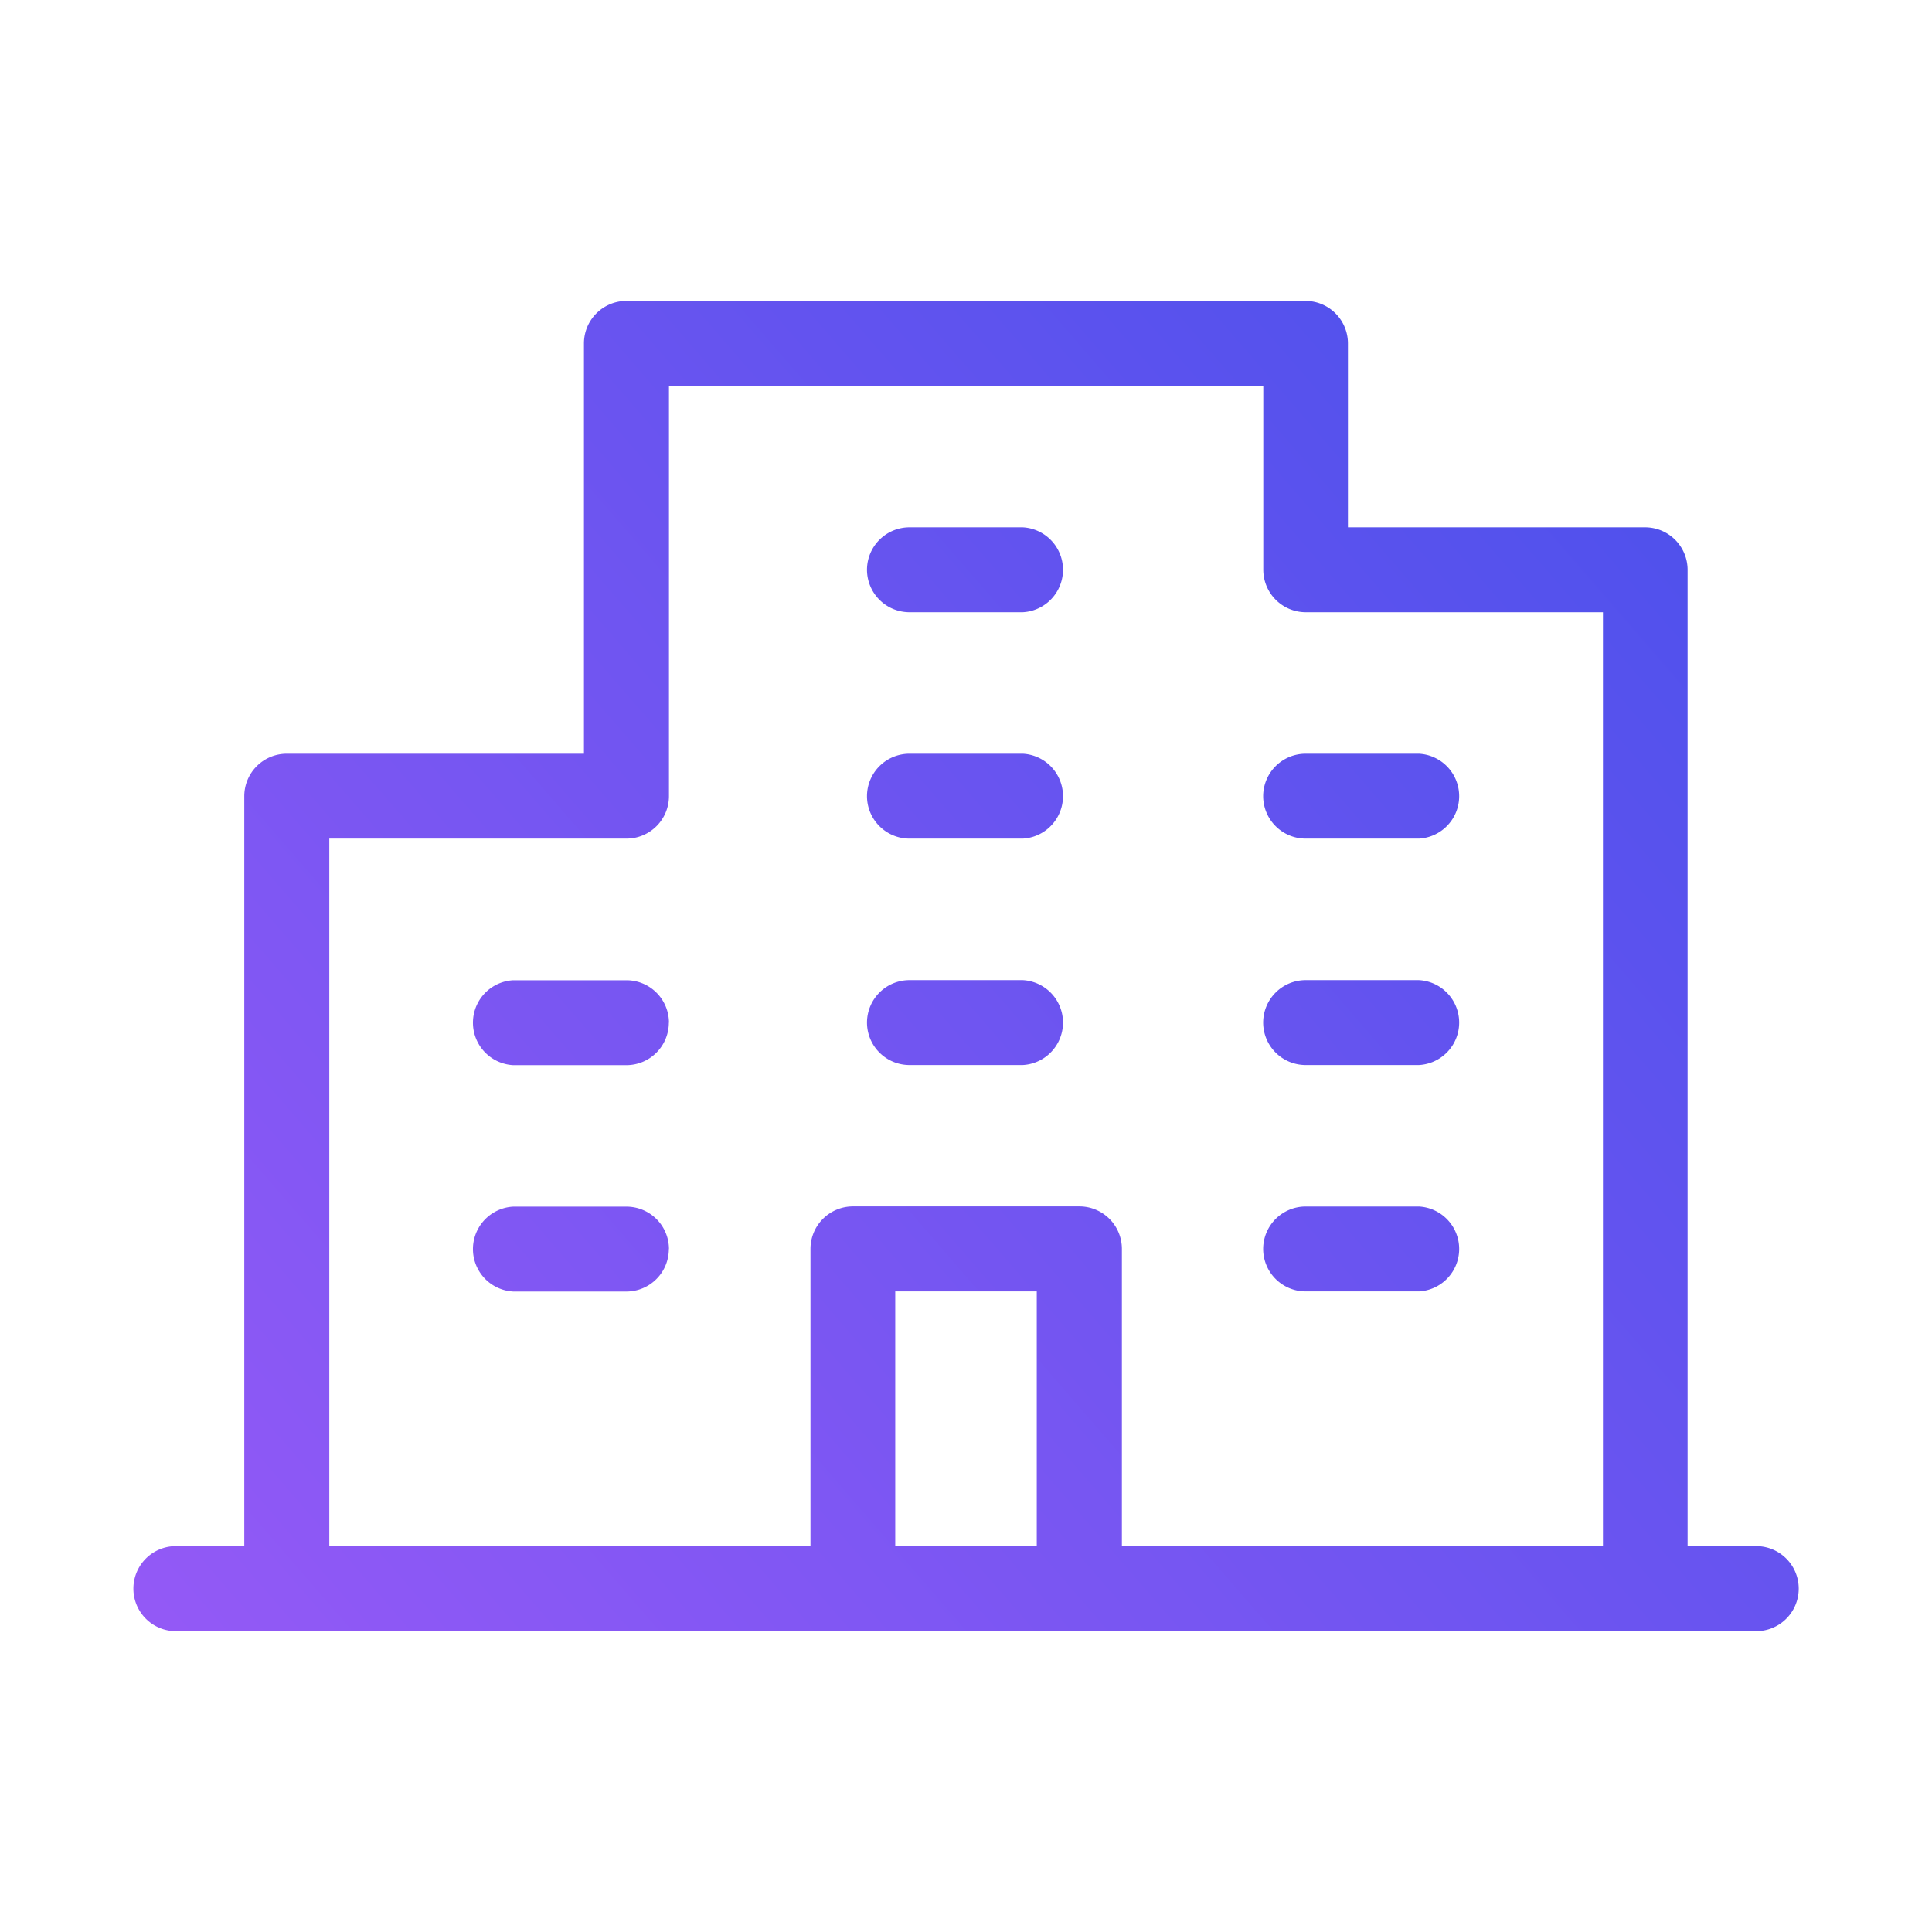 <svg xmlns="http://www.w3.org/2000/svg" viewBox="-0.5 -0.5 16 16" fill="url(#gradientHover)"
    id="Building-Apartment-Light--Streamline-Phosphor" height="16" width="16">
    <desc>Building Apartment Light Streamline Icon: https://streamlinehq.com</desc>
    <path
        d="M14.062 12.305h-0.586V4.219a0.352 0.352 0 0 0 -0.352 -0.352h-2.461V2.344a0.352 0.352 0 0 0 -0.352 -0.352H4.688a0.352 0.352 0 0 0 -0.352 0.352v3.398H1.875a0.352 0.352 0 0 0 -0.352 0.352v6.211H0.938a0.352 0.352 0 0 0 0 0.703h13.125a0.352 0.352 0 0 0 0 -0.703ZM2.227 6.445h2.461a0.352 0.352 0 0 0 0.352 -0.352V2.695h4.922v1.523a0.352 0.352 0 0 0 0.352 0.352h2.461v7.734h-3.984v-2.461a0.352 0.352 0 0 0 -0.352 -0.352h-1.875a0.352 0.352 0 0 0 -0.352 0.352v2.461H2.227Zm5.859 5.859h-1.172v-2.109h1.172ZM6.68 4.219a0.352 0.352 0 0 1 0.352 -0.352h0.938a0.352 0.352 0 0 1 0 0.703h-0.938a0.352 0.352 0 0 1 -0.352 -0.352Zm0 1.875a0.352 0.352 0 0 1 0.352 -0.352h0.938a0.352 0.352 0 0 1 0 0.703h-0.938a0.352 0.352 0 0 1 -0.352 -0.352Zm3.281 0a0.352 0.352 0 0 1 0.352 -0.352h0.938a0.352 0.352 0 0 1 0 0.703h-0.938a0.352 0.352 0 0 1 -0.352 -0.352Zm-4.922 1.875a0.352 0.352 0 0 1 -0.352 0.352H3.75a0.352 0.352 0 0 1 0 -0.703h0.938a0.352 0.352 0 0 1 0.352 0.352Zm0 1.875a0.352 0.352 0 0 1 -0.352 0.352H3.75a0.352 0.352 0 0 1 0 -0.703h0.938a0.352 0.352 0 0 1 0.352 0.352Zm1.641 -1.875a0.352 0.352 0 0 1 0.352 -0.352h0.938a0.352 0.352 0 0 1 0 0.703h-0.938a0.352 0.352 0 0 1 -0.352 -0.352Zm3.281 0a0.352 0.352 0 0 1 0.352 -0.352h0.938a0.352 0.352 0 0 1 0 0.703h-0.938a0.352 0.352 0 0 1 -0.352 -0.352Zm0 1.875a0.352 0.352 0 0 1 0.352 -0.352h0.938a0.352 0.352 0 0 1 0 0.703h-0.938a0.352 0.352 0 0 1 -0.352 -0.352Z"
        stroke-width="1"></path>
        <linearGradient id="gradientHover" x1="0%" y1="100%" x2="100%" y2="0%">
            <stop offset="0%" style="stop-color:rgb(163, 91, 248);stop-opacity:1" />
            <stop offset="100%" style="stop-color:rgb(71, 80, 235);stop-opacity:1" />
        </linearGradient>
</svg>